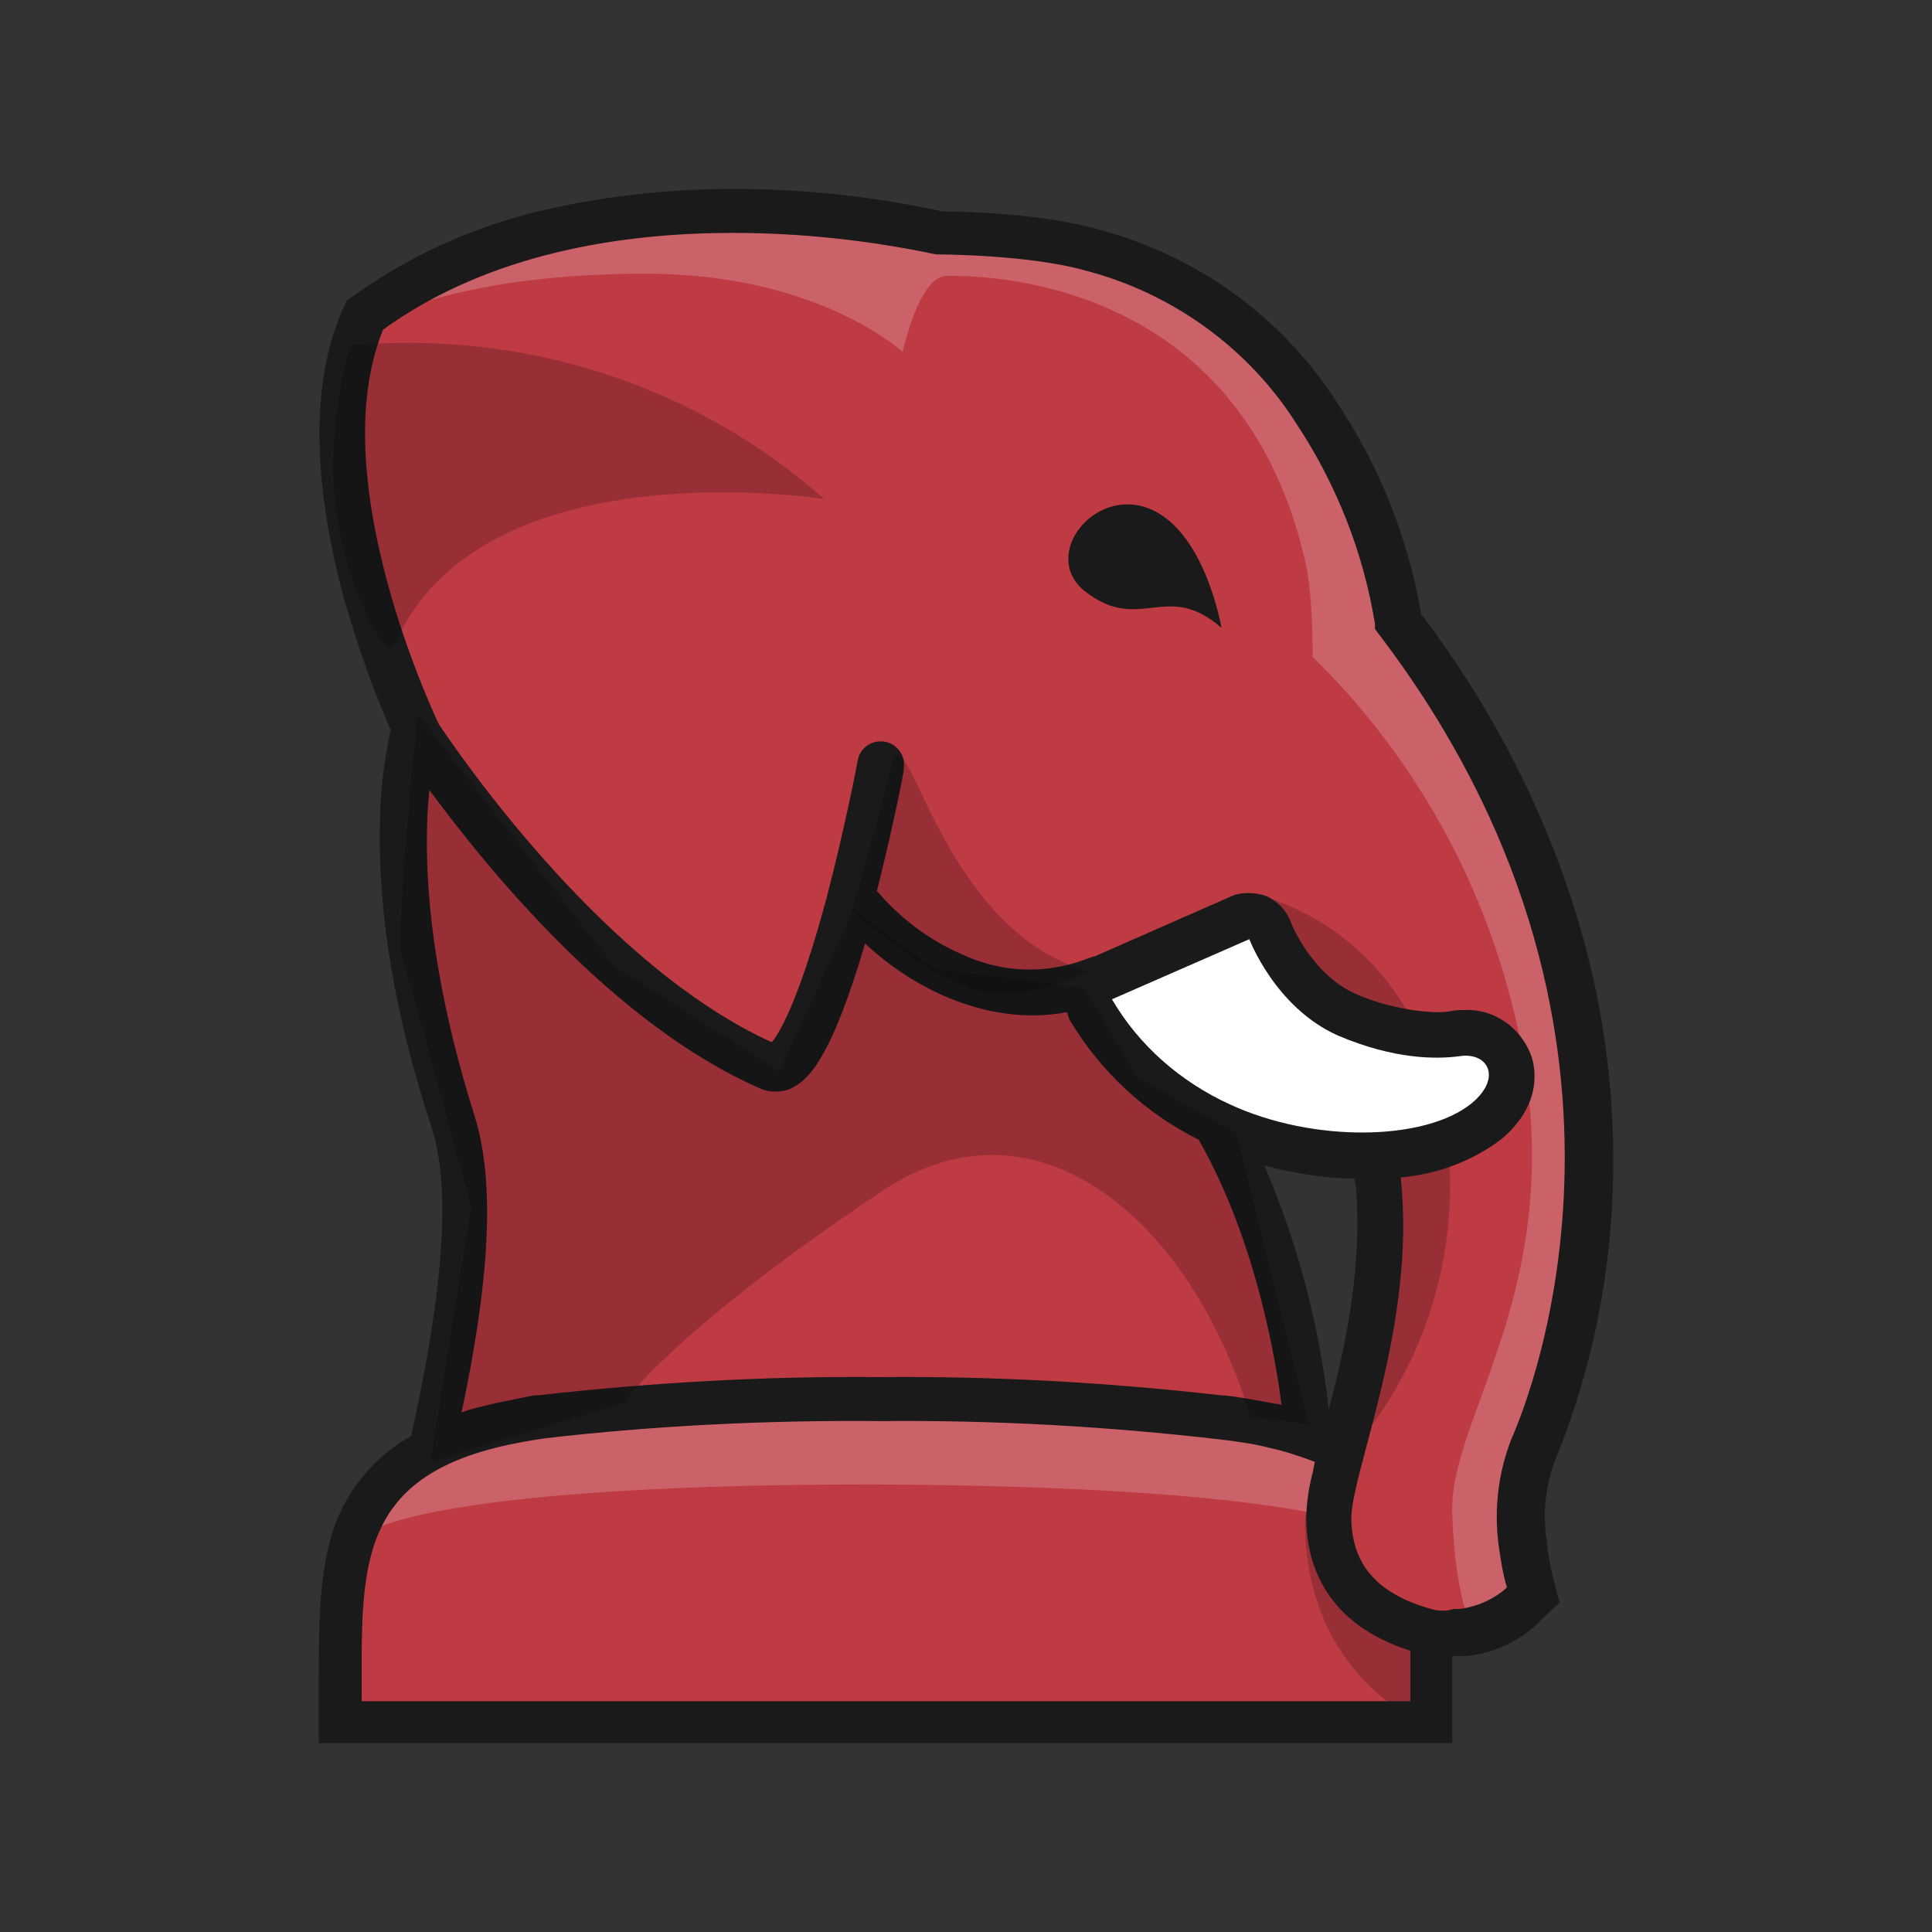 <svg version="1.1" id="Layer_1" xmlns="http://www.w3.org/2000/svg" x="0" y="0" viewBox="0 0 180 180" style="enable-background:new 0 0 180 180" xml:space="preserve"><rect x="0" y="0" width="180" height="180" fill="#333333" stroke="none"/><defs><style>.st2,.st3{opacity:.2;enable-background:new}.st3{fill:#fff}.st4{fill:#1a1a1a}</style></defs><path style="fill:none" d="M0 0h180v180H0z"/><path d="M31.8 154.4v5.4h101.9v-7.2h1.2c3.7-.2 8.7-3.5 8.7-3.5s-1.3-6.2-1.5-7.6c-.3-2.4.1-4.8 1.1-6.9 3.2-8.4 4.8-17.3 4.8-26.2.1-8-1-16-3.4-23.7-3-9.6-7.7-18.5-13.8-26.5-1.2-6.8-3.7-13.3-7.6-19.1a36.23 36.23 0 0 0-21.3-15.4c-4.9-1.4-12-1.6-14.1-1.6-6.2-1.3-12.4-2-18.8-2-5.6.1-11.2.8-16.8 1.9-6.6 1.1-12.9 4-18.1 8.3 0 0-4.5 5.8-.3 26.6 1.1 5.4 3.5 8.4 4.5 10.5-.7 3.2-1.1 6.5-1.3 9.7-.2 8.3 1.3 17.4 4.6 27.3 1.1 3.4 2.2 12.2-1.8 29.9-3 1.7-5.3 2.7-6.6 5.7-1.5 4.5-1.4 8.6-1.4 14.4zm91.8-20.9c-.4-3.2-2.5-15.8-8.5-26.8 4.2 1 8.4 1.6 12.7 1.8.1.7.2 1.4.2 2.1.7 7.9-2.3 16.7-4.4 22.9z" style="fill:#bf3b43"/><path class="st2" d="M133.9 151.4c-2.4-.7-4.7-2-6.6-3.7-3.3-3.3-5.9-10.2-5.7-5.2.2 9 5 15.4 11.6 18.4l.7-9.5zM113 90s9.1 2.8 15.8 19c2.9 7.1-4.1 27.5-4.1 27.5 6.8-7.1 10.5-16.6 10.4-26.4-.2-16.3-9.3-24.4-18.1-26.8l-4 6.7z"/><path class="st3" d="m123.9 141.3 1-4.5c-7.2-4.6-20.1-5-20.1-5H57.6s-22.6 1.1-24.5 11.3h.6s4.5-4.8 47.6-4.8c24.9.1 36.9 1.7 42.6 3z"/><path class="st3" d="M38.5 26.6C59.7 15.3 88 22.1 88 22.1s-8.8-1.6 13 1.4 30 34.7 30 34.7c15.2 22.1 16.8 38.5 17.1 52.3s-5.9 30-5.9 30l1.6 8.7-6.2 3.3s-2-2.5-2.3-11.5c-.3-9.1 10.8-21 6.4-43.8-2.7-13.7-9.4-26.2-19.4-36 0-2.7-.1-5.3-.5-8-5.8-27.9-31-27.5-33.6-27.5s-4.1 7.1-4.1 7.1-7.8-7.3-23.9-7.3c-16.1 0-23.6 3.6-25.8 4.6l4.1-3.5z"/><path class="st4" d="M113.8 58.5s-1.5-9-6.7-11.1-10.2 4.4-6 7.7c5.1 4 7.6-1.1 12.7 3.4z"/><path class="st4" d="M29.7 156.8v5.6h105.6v-8.1h1.3c2.6-.3 5.1-1.4 6.9-3.3l1.8-1.7-.6-2.3c-.3-1.2-.5-2.3-.6-3.5-.4-2.5-.1-5.1.8-7.5 3.5-8.5 5.3-17.7 5.4-26.9.1-8.3-1.1-16.5-3.6-24.4-3.1-9.9-8-19.2-14.3-27.5-1.2-7.1-3.9-13.8-7.9-19.8-5.1-7.9-13-13.6-22.1-16-5.1-1.5-12.5-1.7-14.6-1.7-6.4-1.4-12.9-2.1-19.4-2.1-5.8 0-11.7.6-17.4 1.9-6.4 1.4-12.4 4.1-17.7 7.8l-1 .7-.5 1.1c-2.8 6.7-2.7 15.6.2 26.5 1.2 4.2 2.6 8.3 4.4 12.4-.6 2.8-1 5.8-1 8.7-.2 8.5 1.4 18 4.8 28.3 1.1 3.5 2.2 10.4-1.9 28.8-2.9 1.6-5.3 4.2-6.7 7.3-1.9 4.4-1.9 9.7-1.9 15.7zM40 73.6c5.4 7.3 17.1 21.8 30.8 27.8.4.2.9.3 1.4.3.6 0 1.2-.1 1.7-.4 1.6-.8 3.7-3.2 6.7-13.4 3.7 3.5 9.4 6.7 15.6 6.7 1.1 0 2.2-.1 3.2-.3.1.3.2.6.3.8 2.9 4.8 7 8.6 12 11.1l.1.2c5.3 9.4 7.1 20.6 7.6 24.5l-.3-.1h-.2c-3.1-.6-4.6-.8-5.1-.8-10.6-1.2-21.2-1.8-31.8-1.7-10.7-.1-21.3.5-31.9 1.7h-.3c-.1 0-1.5.3-3.5.7-1.2.3-2.3.5-3.3.9 2.5-11.8 3.3-21.4 1.1-28-4.4-14.1-4.7-24.1-4.1-30zm77.8 35c2.8.7 5.6 1.2 8.4 1.2.1.6.2 1.2.2 1.8.4 7-1.1 14.1-2.6 19.7-.9-7.9-2.9-15.5-6-22.7zm15.9 41.4c-5.8-1.5-7.7-4.6-7.8-8.4-.1-4.3 6.1-18.1 4.6-31.9 3.4-.3 6.6-1.5 9.3-3.5 4.1-3.4 3.2-7 2.8-8-1-2.5-3.4-4.2-6.1-4.1-.4 0-.9 0-1.3.1-.5.1-1 .1-1.5.1-2.5-.1-5.1-.7-7.4-1.7-4-1.8-5.9-6.3-6-6.6-.4-1.1-1.2-2-2.3-2.5-.5-.2-1.1-.3-1.7-.3-.6 0-1.2.1-1.8.4L102 89.1c-.1 0-.3.1-.4.1-3.9 1.6-8.2 1.5-12-.3-3-1.3-5.7-3.3-7.9-5.9 1.5-5.9 2.5-11.1 2.5-11.2v-.2c.2-1.2-.6-2.3-1.8-2.5s-2.3.6-2.5 1.8c0 .1-1.2 6.3-2.9 12.8-2.7 10-4.5 12.7-5.1 13.4-15.2-6.9-28.3-25.6-31-29.6 0 0-11-22.7-5.2-36.8 10-7.2 22.4-9 32.6-9 6.4 0 12.7.7 18.9 2 .1 0 8.6 0 13.9 1.5 8.1 2.1 15.2 7.2 19.7 14.3 3.7 5.6 6.2 11.9 7.3 18.6v.5l.3.4c28.1 36.8 14.1 71.3 12.4 75.1-1.2 3.1-1.6 6.4-1.2 9.7.2 1.4.4 2.8.8 4.1-1.2 1.1-2.8 1.8-4.4 2h-.6c-.5.2-1.1.2-1.7.1zm-86.3-15.4c1.9-.4 3.4-.6 3.4-.6 10.4-1.2 20.9-1.7 31.4-1.6 10.5-.1 21 .5 31.4 1.7 1.6.2 3.2.4 4.7.8 1.4.3 2.9.8 4.2 1.3l-.2 1c-.4 1.5-.6 3-.6 4.5.1 4.2 1.9 9.6 9.7 12.1v4.7H33.7c0-12.2-.7-20.8 13.7-23.9z"/><path d="M114.6 102.9c7.8 3.6 18.2 3.4 22.5-.1 2.9-2.4 1.5-4.8-1.1-4.4-2.2.3-6.1.3-11.3-1.9-5.9-2.6-8.3-9-8.3-9l-12.8 5.6c2.5 4.3 6.4 7.7 11 9.8z" style="fill:#fff"/><path class="st2" d="M91.5 92.4c-4.8-.9-12.1-7.6-12.1-7.6s2.3-8 3.7-13.5 4.4 15.3 18.3 19.2c.1-.1-5.1 2.8-9.9 1.9zM32.6 32.2s-2.2 7.8-1.4 14.3c.9 8.2 4.8 15.2 5.5 13.7 8-18.8 40.1-13.7 40.1-13.7-12.1-10.7-28.1-15.8-44.2-14.3z"/><path class="st2" d="m121.9 132.7-6.7-27.1-9.2-5.2-5-8.4-13.9-1.7-7.6-5.6-6.9 15.1-15.5-9.9-18.2-23.4s-2.1 21-1.5 22.5 6.5 23.5 6.5 23.5l-3.8 23.7 18-5.5s4.7-6.8 24.2-19.8c14.3-9.5 28.7 2.8 34.2 21.1l5.4.7z"/></svg>